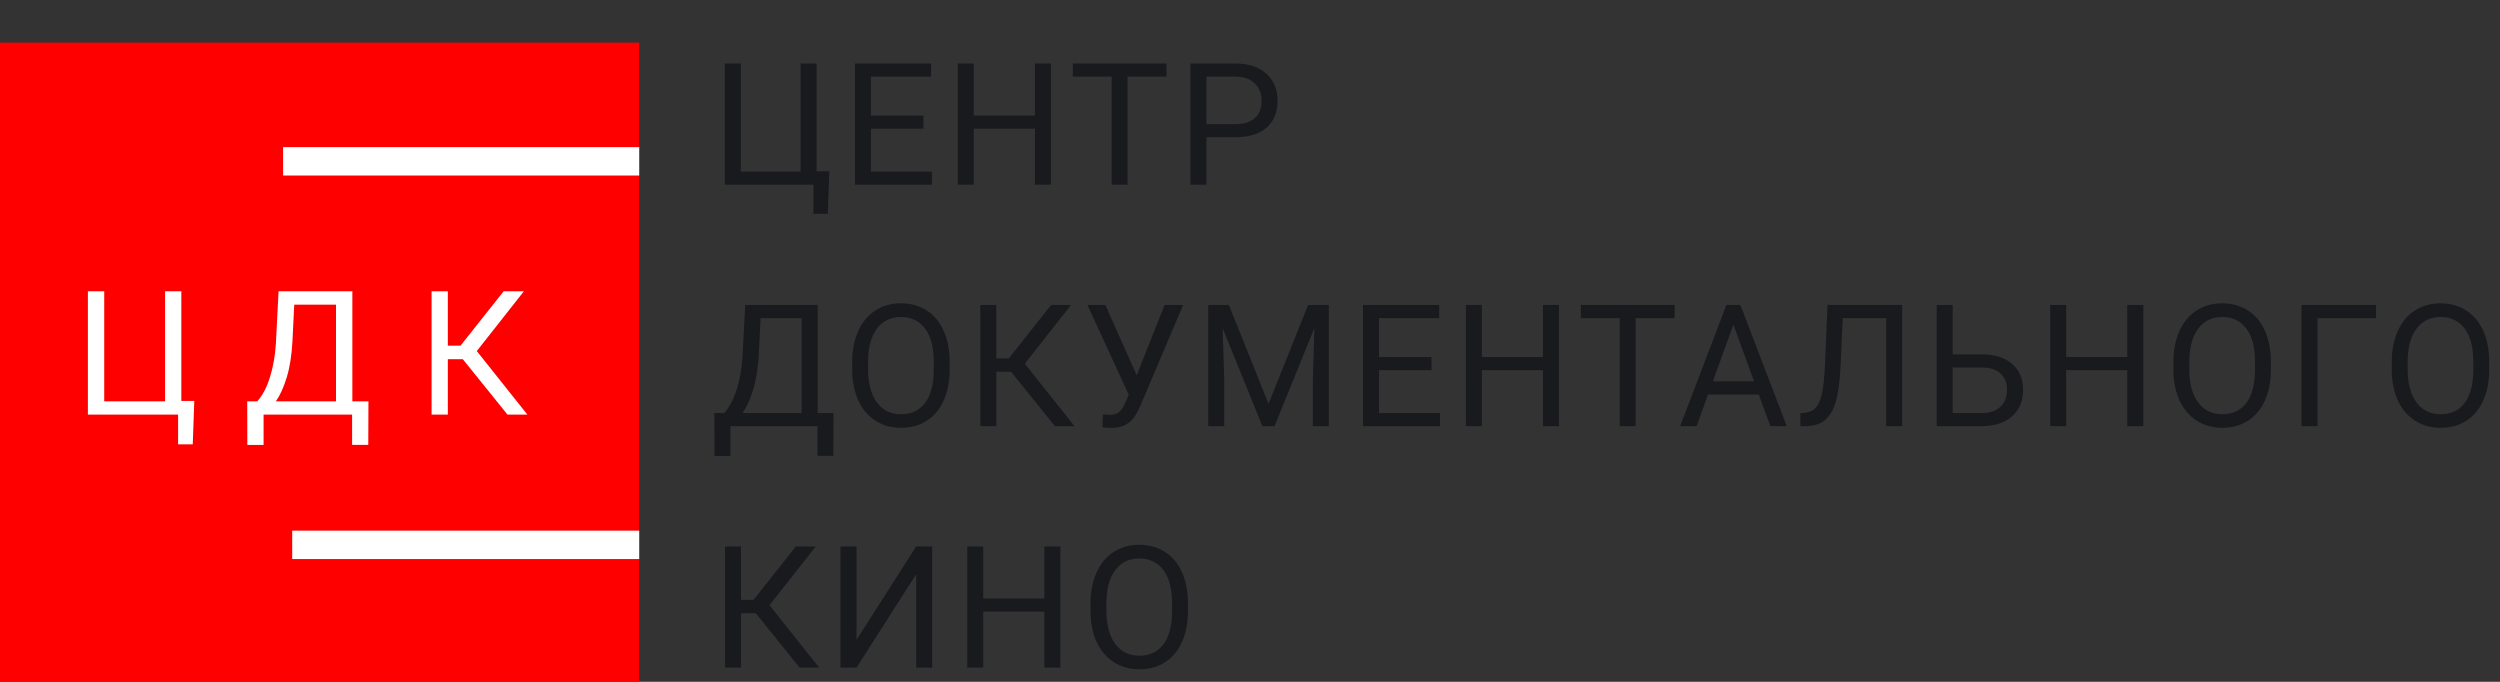 <svg width="176" height="48" viewBox="0 0 176 48" fill="none" xmlns="http://www.w3.org/2000/svg">
<rect x="0" y="0" width="176" height="48" fill="#333333" stroke="none"/>
<path d="M45 3H0V48H45V3Z" fill="#FF0000"/>
<path d="M6.187 20.504H7.338V28.252H11.62V20.504H12.765V28.228H13.677L13.57 31.281H12.538V29.188H6.187V20.504ZM25.927 31.317H24.788V29.188H18.556V31.323H17.411L17.405 28.252H18.114C18.488 27.83 18.785 27.266 19.003 26.558C19.226 25.846 19.365 25.067 19.421 24.22L19.611 20.504H24.806V28.252H25.939L25.927 31.317ZM19.421 28.252H23.655V21.447H20.715L20.59 23.999C20.538 24.997 20.405 25.848 20.19 26.552C19.979 27.256 19.723 27.822 19.421 28.252ZM32.583 25.288H31.528V29.188H30.383V20.504H31.528V24.333H32.422L35.458 20.504H36.883L33.567 24.715L37.128 29.188H35.726L32.583 25.288Z" fill="white"/>
<path d="M19.929 11.357H45" stroke="white" stroke-width="2"/>
<path d="M20.571 38.357H45" stroke="white" stroke-width="2"/>
<path d="M51.025 4.469H52.156V12.08H56.363V4.469H57.488V12.057H58.385L58.279 15.057H57.266V13H51.025V4.469ZM65.01 9.057H61.313V12.08H65.608V13H60.188V4.469H65.549V5.395H61.313V8.137H65.01V9.057ZM73.984 13H72.854V9.057H68.553V13H67.428V4.469H68.553V8.137H72.854V4.469H73.984V13ZM82.121 5.395H79.379V13H78.26V5.395H75.524V4.469H82.121V5.395ZM84.932 9.66V13H83.807V4.469H86.953C87.887 4.469 88.618 4.707 89.145 5.184C89.676 5.66 89.942 6.291 89.942 7.076C89.942 7.904 89.682 8.543 89.162 8.992C88.647 9.438 87.907 9.66 86.942 9.66H84.932ZM84.932 8.74H86.953C87.555 8.74 88.016 8.6 88.336 8.318C88.657 8.033 88.817 7.623 88.817 7.088C88.817 6.58 88.657 6.174 88.336 5.869C88.016 5.564 87.576 5.406 87.018 5.395H84.932V8.74ZM58.666 32.092H57.547V30H51.424V32.098H50.299L50.293 29.08H50.99C51.357 28.666 51.648 28.111 51.863 27.416C52.082 26.717 52.219 25.951 52.273 25.119L52.461 21.469H57.565V29.08H58.678L58.666 32.092ZM52.273 29.08H56.434V22.395H53.545L53.422 24.902C53.371 25.883 53.24 26.719 53.029 27.41C52.822 28.102 52.57 28.658 52.273 29.08ZM66.856 26.01C66.856 26.846 66.715 27.576 66.434 28.201C66.152 28.822 65.754 29.297 65.238 29.625C64.723 29.953 64.121 30.117 63.434 30.117C62.762 30.117 62.166 29.953 61.647 29.625C61.127 29.293 60.723 28.822 60.434 28.213C60.148 27.6 60.002 26.891 59.994 26.086V25.471C59.994 24.65 60.137 23.926 60.422 23.297C60.707 22.668 61.109 22.188 61.629 21.855C62.152 21.52 62.75 21.352 63.422 21.352C64.106 21.352 64.707 21.518 65.227 21.85C65.75 22.178 66.152 22.656 66.434 23.285C66.715 23.91 66.856 24.639 66.856 25.471V26.01ZM65.736 25.459C65.736 24.447 65.533 23.672 65.127 23.133C64.721 22.59 64.152 22.318 63.422 22.318C62.711 22.318 62.151 22.59 61.74 23.133C61.334 23.672 61.125 24.422 61.113 25.383V26.01C61.113 26.99 61.318 27.762 61.729 28.324C62.143 28.883 62.711 29.162 63.434 29.162C64.16 29.162 64.723 28.898 65.121 28.371C65.52 27.84 65.725 27.08 65.736 26.092V25.459ZM71.178 26.168H70.141V30H69.016V21.469H70.141V25.23H71.02L74.002 21.469H75.403L72.145 25.605L75.643 30H74.266L71.178 26.168ZM80.024 26.42L81.987 21.469H83.293L80.276 28.576C80.073 29.029 79.883 29.352 79.707 29.543C79.531 29.73 79.325 29.875 79.086 29.977C78.852 30.074 78.557 30.123 78.201 30.123C77.893 30.123 77.695 30.105 77.61 30.07L77.645 29.18L78.178 29.203C78.588 29.203 78.893 29.006 79.092 28.611L79.239 28.307L79.461 27.785L76.555 21.469H77.815L80.024 26.42ZM86.514 21.469L89.303 28.43L92.092 21.469H93.551V30H92.426V26.678L92.532 23.092L89.731 30H88.87L86.075 23.109L86.186 26.678V30H85.061V21.469H86.514ZM100.78 26.057H97.082V29.08H101.377V30H95.957V21.469H101.319V22.395H97.082V25.137H100.78V26.057ZM109.754 30H108.624V26.057H104.323V30H103.198V21.469H104.323V25.137H108.624V21.469H109.754V30ZM117.891 22.395H115.149V30H114.03V22.395H111.294V21.469H117.891V22.395ZM123.819 27.773H120.245L119.442 30H118.282L121.54 21.469H122.524L125.788 30H124.633L123.819 27.773ZM120.585 26.848H123.485L122.032 22.857L120.585 26.848ZM133.913 21.469V30H132.788V22.395H129.729L129.577 25.775C129.518 26.908 129.401 27.76 129.225 28.33C129.053 28.9 128.8 29.32 128.464 29.59C128.128 29.855 127.678 29.992 127.116 30H126.747V29.08L126.981 29.068C127.344 29.041 127.624 28.924 127.819 28.717C128.014 28.506 128.163 28.172 128.264 27.715C128.366 27.258 128.438 26.555 128.481 25.605L128.657 21.469H133.913ZM137.468 24.949H139.589C140.479 24.961 141.175 25.189 141.675 25.635C142.175 26.08 142.425 26.686 142.425 27.451C142.425 28.221 142.173 28.834 141.669 29.291C141.165 29.748 140.477 29.984 139.606 30H136.343V21.469H137.468V24.949ZM137.468 25.875V29.08H139.524C140.083 29.08 140.516 28.932 140.825 28.635C141.137 28.338 141.294 27.939 141.294 27.439C141.294 26.959 141.143 26.58 140.843 26.303C140.546 26.025 140.122 25.883 139.571 25.875H137.468ZM150.89 30H149.759V26.057H145.458V30H144.333V21.469H145.458V25.137H149.759V21.469H150.89V30ZM159.87 26.01C159.87 26.846 159.729 27.576 159.448 28.201C159.167 28.822 158.769 29.297 158.253 29.625C157.737 29.953 157.136 30.117 156.448 30.117C155.776 30.117 155.181 29.953 154.661 29.625C154.142 29.293 153.737 28.822 153.448 28.213C153.163 27.6 153.017 26.891 153.009 26.086V25.471C153.009 24.65 153.151 23.926 153.436 23.297C153.722 22.668 154.124 22.188 154.644 21.855C155.167 21.52 155.765 21.352 156.436 21.352C157.12 21.352 157.722 21.518 158.241 21.85C158.765 22.178 159.167 22.656 159.448 23.285C159.729 23.91 159.87 24.639 159.87 25.471V26.01ZM158.751 25.459C158.751 24.447 158.548 23.672 158.142 23.133C157.735 22.59 157.167 22.318 156.436 22.318C155.726 22.318 155.165 22.59 154.755 23.133C154.349 23.672 154.14 24.422 154.128 25.383V26.01C154.128 26.99 154.333 27.762 154.743 28.324C155.157 28.883 155.726 29.162 156.448 29.162C157.175 29.162 157.737 28.898 158.136 28.371C158.534 27.84 158.739 27.08 158.751 26.092V25.459ZM167.269 22.395H163.155V30H162.024V21.469H167.269V22.395ZM175.241 26.01C175.241 26.846 175.101 27.576 174.819 28.201C174.538 28.822 174.14 29.297 173.624 29.625C173.109 29.953 172.507 30.117 171.819 30.117C171.148 30.117 170.552 29.953 170.032 29.625C169.513 29.293 169.109 28.822 168.819 28.213C168.534 27.6 168.388 26.891 168.38 26.086V25.471C168.38 24.65 168.523 23.926 168.808 23.297C169.093 22.668 169.495 22.188 170.015 21.855C170.538 21.52 171.136 21.352 171.808 21.352C172.491 21.352 173.093 21.518 173.612 21.85C174.136 22.178 174.538 22.656 174.819 23.285C175.101 23.91 175.241 24.639 175.241 25.471V26.01ZM174.122 25.459C174.122 24.447 173.919 23.672 173.513 23.133C173.107 22.59 172.538 22.318 171.808 22.318C171.097 22.318 170.536 22.59 170.126 23.133C169.72 23.672 169.511 24.422 169.499 25.383V26.01C169.499 26.99 169.704 27.762 170.114 28.324C170.528 28.883 171.097 29.162 171.819 29.162C172.546 29.162 173.109 28.898 173.507 28.371C173.905 27.84 174.11 27.08 174.122 26.092V25.459ZM53.205 43.168H52.168V47H51.043V38.469H52.168V42.23H53.047L56.029 38.469H57.43L54.172 42.605L57.67 47H56.293L53.205 43.168ZM64.5 38.469H65.625V47H64.5V40.426L60.299 47H59.168V38.469H60.299V45.043L64.5 38.469ZM74.653 47H73.522V43.057H69.221V47H68.096V38.469H69.221V42.137H73.522V38.469H74.653V47ZM83.633 43.01C83.633 43.846 83.492 44.576 83.211 45.201C82.93 45.822 82.531 46.297 82.016 46.625C81.5 46.953 80.899 47.117 80.211 47.117C79.539 47.117 78.944 46.953 78.424 46.625C77.904 46.293 77.5 45.822 77.211 45.213C76.926 44.6 76.779 43.891 76.772 43.086V42.471C76.772 41.65 76.914 40.926 77.2 40.297C77.485 39.668 77.887 39.188 78.406 38.855C78.93 38.52 79.528 38.352 80.2 38.352C80.883 38.352 81.485 38.518 82.004 38.85C82.528 39.178 82.93 39.656 83.211 40.285C83.492 40.91 83.633 41.639 83.633 42.471V43.01ZM82.514 42.459C82.514 41.447 82.311 40.672 81.904 40.133C81.498 39.59 80.93 39.318 80.2 39.318C79.489 39.318 78.928 39.59 78.518 40.133C78.112 40.672 77.903 41.422 77.891 42.383V43.01C77.891 43.99 78.096 44.762 78.506 45.324C78.92 45.883 79.489 46.162 80.211 46.162C80.938 46.162 81.5 45.898 81.899 45.371C82.297 44.84 82.502 44.08 82.514 43.092V42.459Z" fill="#191A1E"/>
</svg>
